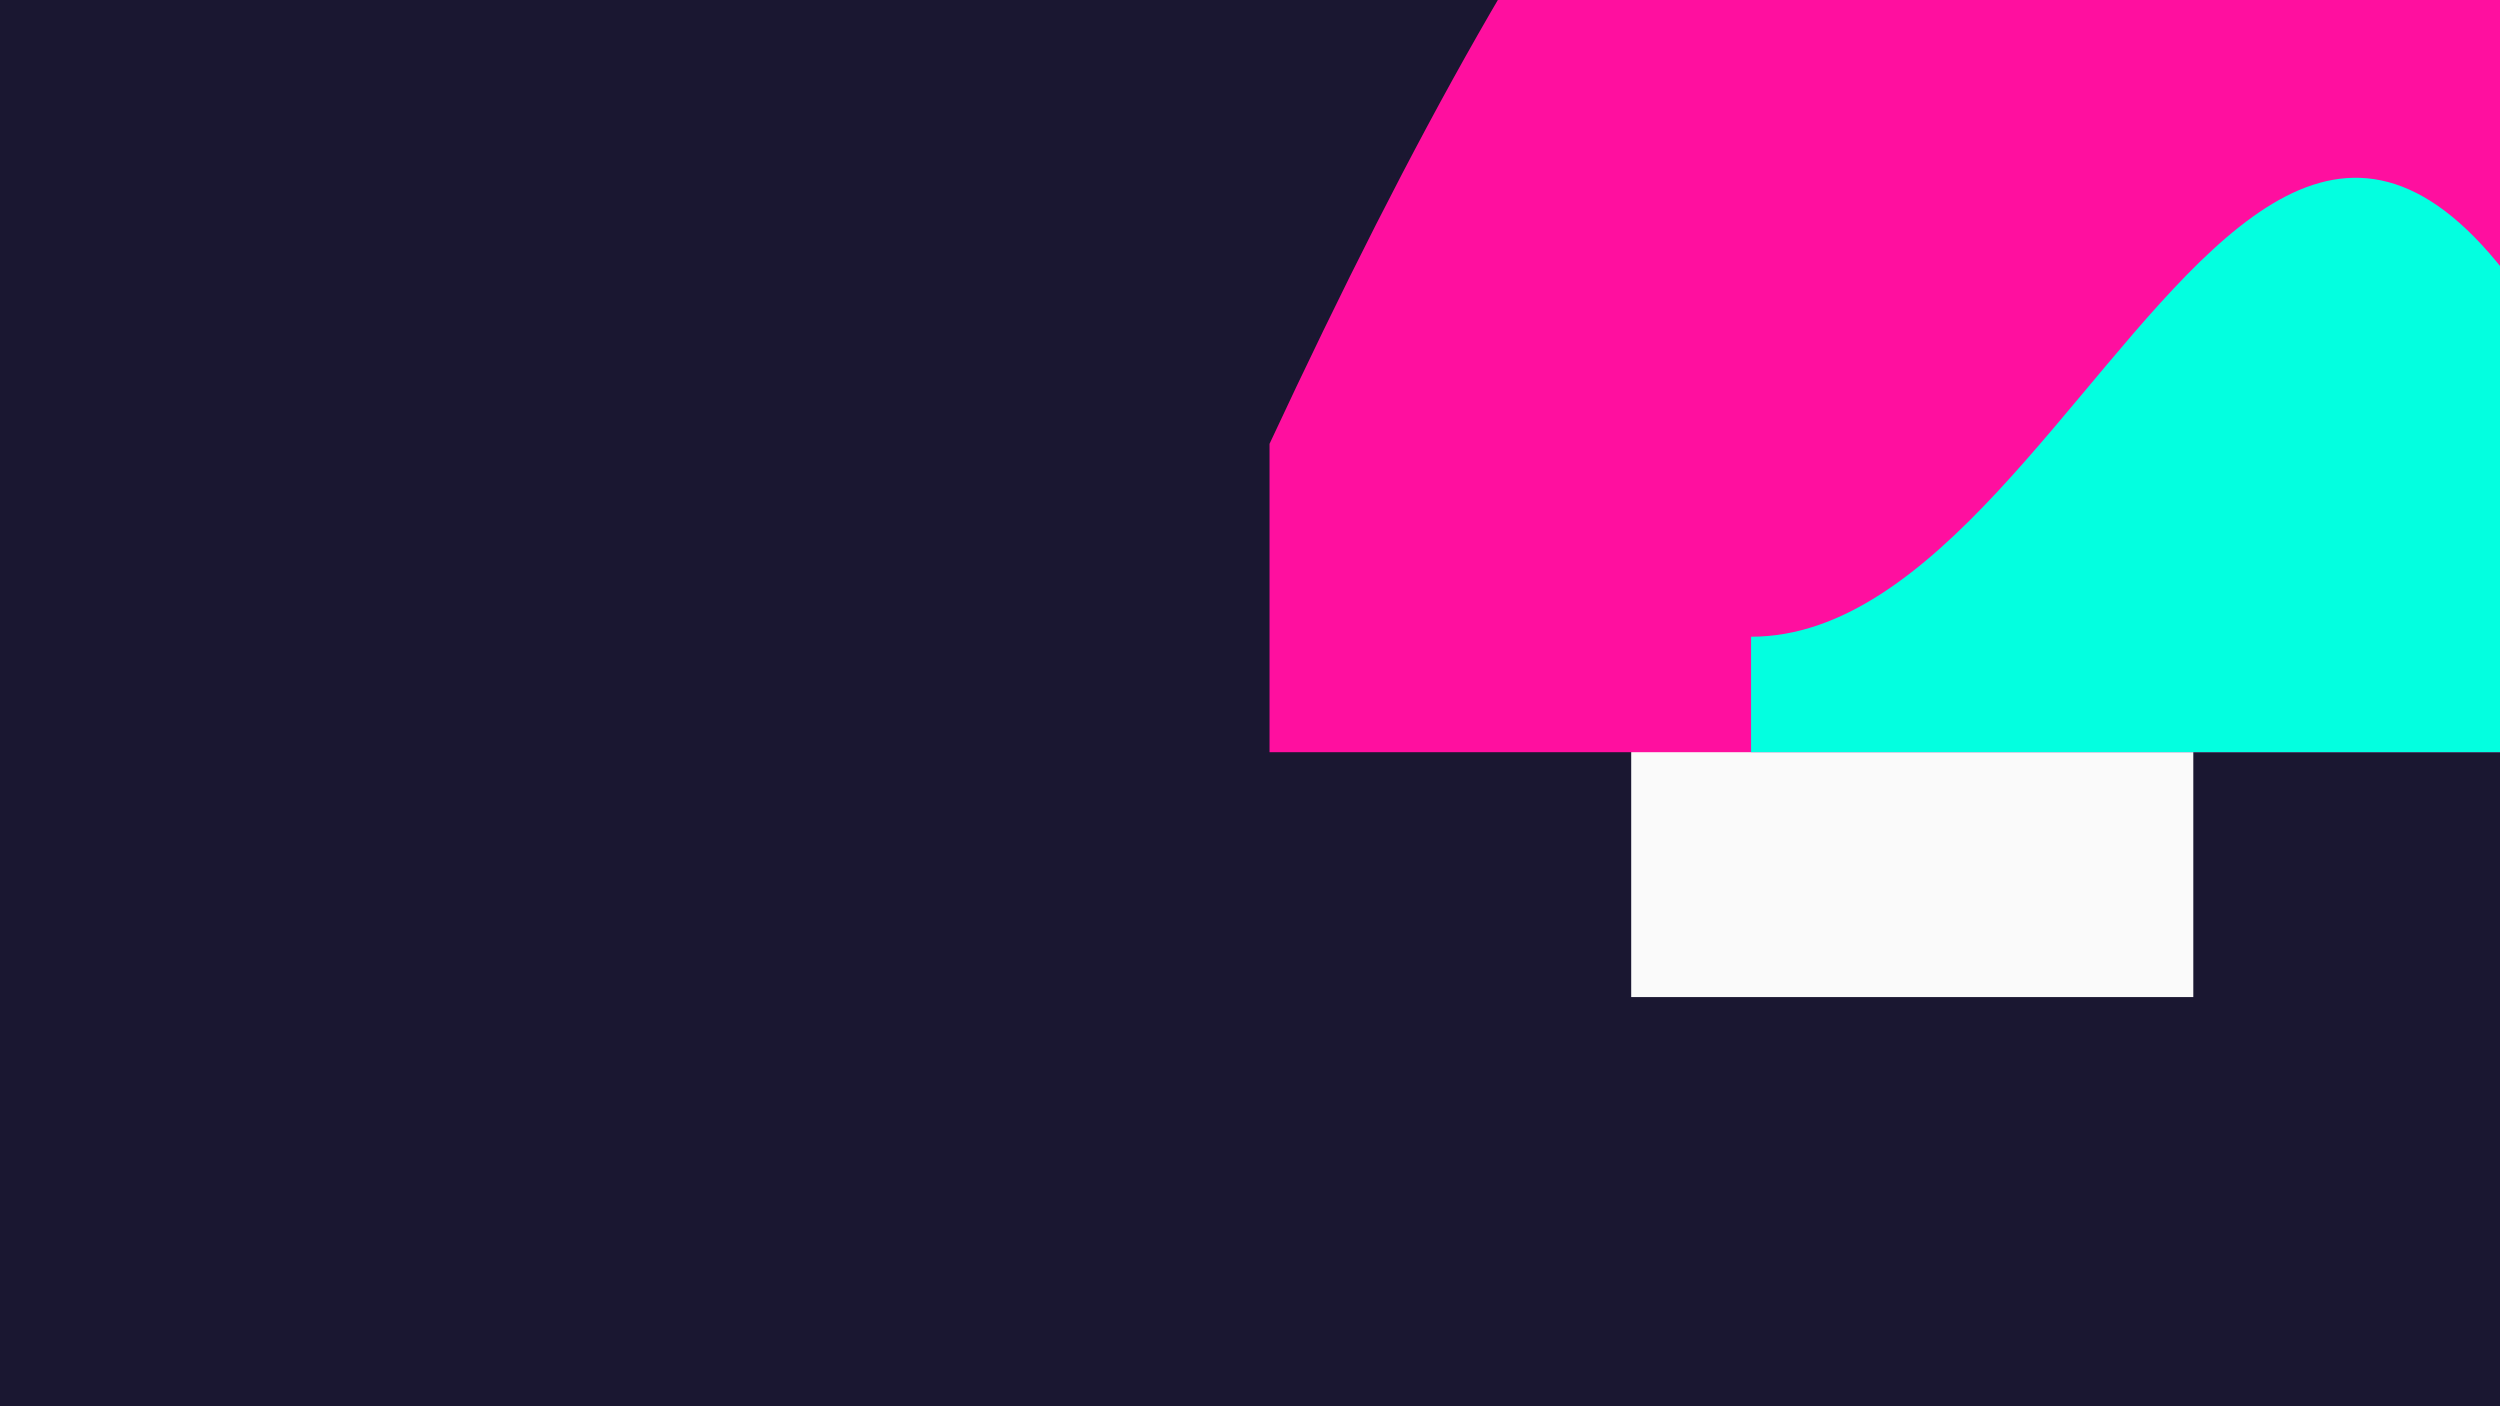 <svg width="5120" height="2880" viewBox="0 0 5120 2880" fill="none" xmlns="http://www.w3.org/2000/svg">
<g clip-path="url(#clip0_2_7)">
<rect width="5120" height="2880" fill="#1A1731"/>
<g filter="url(#filter0_f_2_7)">
<g filter="url(#filter1_f_2_7)">
<rect x="3340.71" y="204.303" width="1151.18" height="1837.7" fill="#FAFAFA"/>
</g>
<g filter="url(#filter2_f_2_7)">
<path d="M2600 908.978C3791.65 -1647.99 4502.72 -1619.29 5844.2 908.978V1540.49H2600V908.978Z" fill="#FF0F9F"/>
</g>
<g filter="url(#filter3_f_2_7)">
<path d="M3586.2 1304.02C4332.69 1304.02 4724.75 -810.831 5497.72 1304.02V1540.49H3586.2V1304.02Z" fill="#03FFE0"/>
</g>
</g>
</g>
<defs>
<filter id="filter0_f_2_7" x="2073.25" y="-1524.75" width="4297.7" height="4093.5" filterUnits="userSpaceOnUse" color-interpolation-filters="sRGB">
<feFlood flood-opacity="0" result="BackgroundImageFix"/>
<feBlend mode="normal" in="SourceGraphic" in2="BackgroundImageFix" result="shape"/>
<feGaussianBlur stdDeviation="263.375" result="effect1_foregroundBlur_2_7"/>
</filter>
<filter id="filter1_f_2_7" x="2931.52" y="-204.883" width="1969.55" height="2656.07" filterUnits="userSpaceOnUse" color-interpolation-filters="sRGB">
<feFlood flood-opacity="0" result="BackgroundImageFix"/>
<feBlend mode="normal" in="SourceGraphic" in2="BackgroundImageFix" result="shape"/>
<feGaussianBlur stdDeviation="204.593" result="effect1_foregroundBlur_2_7"/>
</filter>
<filter id="filter2_f_2_7" x="2073.25" y="-1524.75" width="4297.7" height="3592" filterUnits="userSpaceOnUse" color-interpolation-filters="sRGB">
<feFlood flood-opacity="0" result="BackgroundImageFix"/>
<feBlend mode="normal" in="SourceGraphic" in2="BackgroundImageFix" result="shape"/>
<feGaussianBlur stdDeviation="263.375" result="effect1_foregroundBlur_2_7"/>
</filter>
<filter id="filter3_f_2_7" x="3059.44" y="-162.667" width="2965.02" height="2229.91" filterUnits="userSpaceOnUse" color-interpolation-filters="sRGB">
<feFlood flood-opacity="0" result="BackgroundImageFix"/>
<feBlend mode="normal" in="SourceGraphic" in2="BackgroundImageFix" result="shape"/>
<feGaussianBlur stdDeviation="263.375" result="effect1_foregroundBlur_2_7"/>
</filter>
<clipPath id="clip0_2_7">
<rect width="5120" height="2880" fill="white"/>
</clipPath>
</defs>
</svg>
